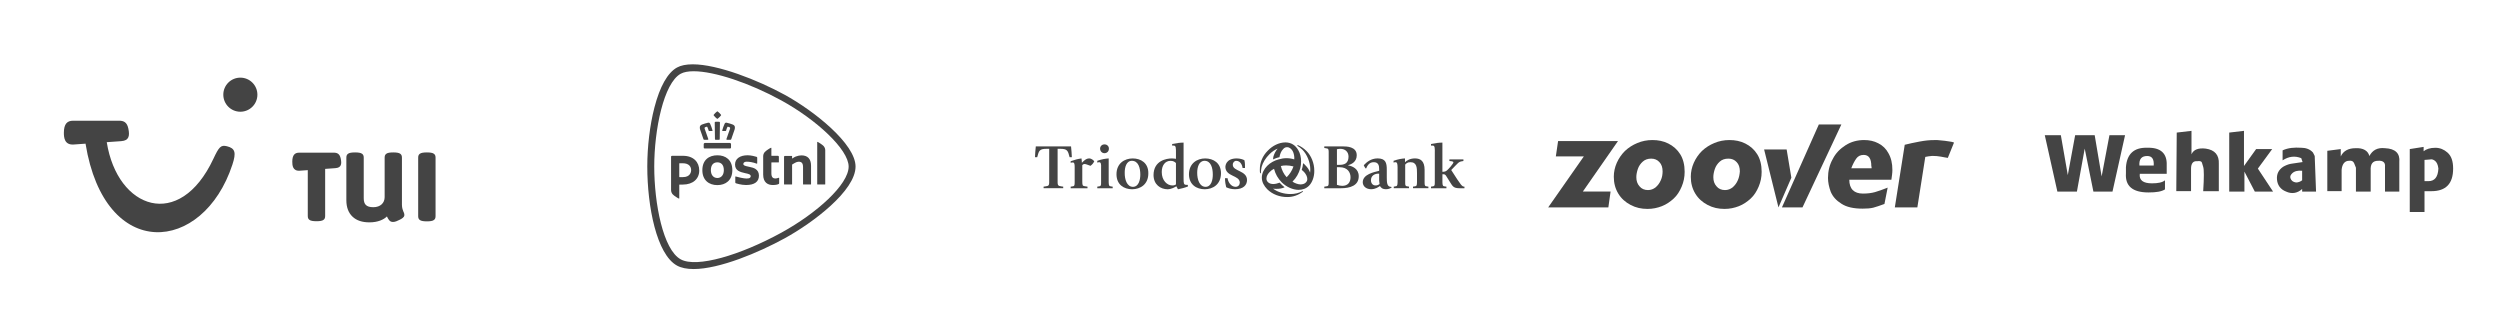 <?xml version="1.0" encoding="utf-8"?>
<!-- Generator: Adobe Illustrator 23.0.1, SVG Export Plug-In . SVG Version: 6.00 Build 0)  -->
<svg version="1.1" id="Layer_1" xmlns="http://www.w3.org/2000/svg" xmlns:xlink="http://www.w3.org/1999/xlink" x="0px" y="0px"
	 viewBox="0 0 1125 150" style="enable-background:new 0 0 1125 150;" xml:space="preserve">
<style type="text/css">
	.st0{fill:#444444;}
	.st1{fill-rule:evenodd;clip-rule:evenodd;fill:#444444;}
</style>
<g id="XMLID_19_">
	<path class="st0" d="M353.11,42.65c-12.04-6.6-30.12-13.71-41.38-13.71c-2.95,0-5.33,0.48-7.07,1.44c-4.21,2.31-7.72,8.53-10.17,18
		c-2.04,7.87-3.21,17.56-3.21,26.57c0,17.93,4.19,39.53,13.38,44.57c1.88,1.03,4.4,1.55,7.48,1.55c11.63,0,29.34-7.45,40.97-13.83
		c12.81-7.03,31.88-21.42,31.89-32.29C384.99,64.72,366.34,49.9,353.11,42.65z M351.6,104.71c-18.46,10.12-38.07,15.95-45.27,12
		c-7.95-4.36-11.92-25.18-11.92-41.76c0-16.46,4.22-37.55,11.92-41.77c1.39-0.76,3.38-1.12,5.8-1.12c9.32,0,25.18,5.29,39.47,13.13
		c15.62,8.56,30.28,22,30.29,29.77C381.87,83.08,367.46,96.01,351.6,104.71z"/>
	<g id="XMLID_17_">
		<path id="XMLID_13_" class="st0" d="M361.45,83.01c-0.04,0-0.08-0.04-0.08-0.08v-7.71c0-1.72-0.58-2.45-1.96-2.45
			c-0.49,0-1.08,0.18-1.67,0.51c-0.58,0.34-1.04,0.62-1.21,0.71c-0.04,0.03-0.09,0.11-0.09,0.17v8.76c0,0.04-0.04,0.08-0.08,0.08
			h-3.46c-0.04,0-0.08-0.04-0.08-0.08v-12.4c0-0.2,0.17-0.36,0.37-0.36h3.17c0.04,0,0.08,0.03,0.08,0.08v0.97
			c0,0.06,0.05,0.11,0.11,0.11c0.02,0,0.05-0.01,0.06-0.02l0.1-0.08c0.38-0.29,0.98-0.63,1.38-0.78c0.87-0.33,1.8-0.52,2.56-0.52
			c2.83,0,4.32,1.61,4.32,4.67v8.34c0,0.04-0.03,0.08-0.08,0.08C364.89,83.01,361.45,83.01,361.45,83.01z"/>
		<path id="XMLID_12_" class="st0" d="M367.83,83.01c-0.05,0-0.08-0.04-0.08-0.08v-19c0-0.07,0.01-0.09,0.11-0.09
			c0.22,0,2.14,1.21,2.77,1.89c0.46,0.51,0.73,1.2,0.73,1.89v15.31c0,0.04-0.03,0.08-0.08,0.08H367.83z"/>
		<path class="st0" d="M329.55,76.59c0,4.54-3.01,6.71-6.74,6.71c-3.74,0-6.75-2.17-6.75-6.71c0-4.65,3.01-6.71,6.75-6.71
			C326.54,69.87,329.55,71.94,329.55,76.59 M325.73,76.58c0-2.45-1.25-3.53-2.92-3.53s-2.92,1.07-2.92,3.53
			c0,2.25,1.25,3.52,2.92,3.52C324.47,80.1,325.73,78.84,325.73,76.58"/>
		<path id="XMLID_9_" class="st0" d="M347.12,66.63c0-0.1-0.04-0.14-0.15-0.14c-0.25,0-2.2,1.24-2.8,1.9
			c-0.45,0.5-0.74,1.19-0.74,1.92v8.25c0,3.58,2.08,4.7,4.32,4.7c1.28,0,2.15-0.19,2.66-0.46c0.11-0.06,0.21-0.18,0.21-0.36V80.1
			c0-0.07-0.06-0.12-0.13-0.12c-0.12,0-0.97,0.33-1.52,0.33c-1.16,0-1.85-0.54-1.85-2.36v-4.74c0-0.07,0.05-0.12,0.12-0.12h3.12
			c0.07,0,0.13-0.06,0.13-0.13l0,0v-2.45c0-0.22-0.18-0.4-0.41-0.4h-2.84c-0.07,0-0.12-0.05-0.12-0.12L347.12,66.63z"/>
		<path class="st0" d="M301.98,70.52c0-0.23,0.19-0.41,0.42-0.41h4.92c4.83,0,7.34,2.89,7.34,6.62c0,3.74-2.8,6.33-7.42,6.33h-1.44
			c-0.07,0-0.13,0.06-0.13,0.12v6.05c0,0.1-0.04,0.13-0.15,0.13c-0.25,0-2.2-1.24-2.8-1.9c-0.45-0.5-0.74-1.19-0.74-1.92
			L301.98,70.52L301.98,70.52z M311.01,76.55c0-1.59-1.03-3.08-3.76-3.08h-1.45c-0.07,0-0.13,0.06-0.13,0.13v5.97
			c0,0.07,0.06,0.13,0.13,0.13h1.52C310.57,79.7,311.01,77.45,311.01,76.55"/>
		<path id="XMLID_6_" class="st0" d="M339.96,76.02c-0.77-0.5-1.7-0.7-2.6-0.9c-0.16-0.03-0.76-0.17-0.89-0.2
			c-1.1-0.24-1.97-0.44-1.97-1.15c0-0.61,0.59-1.01,1.51-1.01c1.16,0,2.77,0.23,4.53,0.89c0.09,0.03,0.21-0.02,0.21-0.14v-2.53
			c0-0.18-0.11-0.35-0.31-0.41c-0.61-0.19-2.45-0.7-3.99-0.7c-1.72,0-3.15,0.38-4.15,1.11c-1,0.72-1.53,1.77-1.53,3.04
			c0,2.85,2.35,3.39,4.57,3.91c0.34,0.08,0.29,0.07,0.42,0.09c1.01,0.22,2.06,0.45,2.06,1.28c0,0.25-0.09,0.45-0.28,0.64
			c-0.28,0.28-0.72,0.4-1.56,0.4c-1.41,0-4.07-0.66-4.89-0.92c0,0-0.04-0.01-0.05-0.01c-0.09,0-0.16,0.07-0.16,0.15v2.54
			c0,0.18,0.11,0.33,0.29,0.39c0.02,0.01,2.34,0.77,4.54,0.77c3.84,0,5.81-1.49,5.81-4.22C341.52,77.71,341.01,76.71,339.96,76.02"
			/>
		<path class="st0" d="M317.11,66.8c-0.31,0-0.44-0.15-0.44-0.51V64.9c0-0.32,0.27-0.58,0.59-0.58h11.12c0.32,0,0.58,0.27,0.58,0.58
			v1.39c0,0.36-0.13,0.51-0.44,0.51H317.11z M327.16,62.9c-0.12,0-0.2-0.03-0.24-0.09c-0.05-0.07-0.05-0.17-0.01-0.3
			c0.37-1.14,1.61-4.6,1.63-4.64c0.08-0.22,0-0.54-0.24-0.62l-0.63-0.21c-0.05-0.01-0.09-0.02-0.12-0.02
			c-0.12,0-0.19,0.06-0.22,0.12c-0.26,0.57-0.41,0.97-0.6,1.65c-0.04,0.12-0.13,0.17-0.29,0.17h-1.23c-0.09,0-0.16-0.03-0.19-0.07
			c-0.04-0.05-0.04-0.12-0.02-0.21c0.32-1.13,0.64-2.03,1.09-3.02c0.08-0.17,0.27-0.46,0.69-0.46c0.08,0,0.16,0.01,0.24,0.03h0.01
			c0.42,0.1,0.89,0.21,1.38,0.36c0.39,0.12,0.79,0.26,1.21,0.41c1.25,0.46,1.2,1.37,0.96,2.27c-0.15,0.55-0.88,2.59-1.32,3.8
			c-0.09,0.26-0.17,0.47-0.22,0.62c-0.05,0.14-0.17,0.21-0.36,0.21H327.16z M322.03,62.9c-0.28,0-0.3-0.3-0.3-0.31
			c0-0.06-0.08-6.53-0.1-7.41c0-0.07,0.02-0.21,0.11-0.3c0.05-0.05,0.12-0.08,0.19-0.08c0.13-0.01,0.47-0.02,0.87-0.02
			s0.74,0.01,0.87,0.02c0.08,0,0.14,0.03,0.19,0.08c0.09,0.09,0.11,0.24,0.11,0.3c-0.01,0.88-0.09,7.35-0.09,7.41
			c0,0-0.02,0.31-0.29,0.31H322.03z M316.94,62.9c-0.19,0-0.31-0.07-0.36-0.21c-0.05-0.15-0.13-0.37-0.22-0.62
			c-0.44-1.22-1.17-3.25-1.32-3.8c-0.24-0.91-0.29-1.81,0.96-2.27c0.42-0.15,0.82-0.29,1.21-0.41c0.5-0.15,0.97-0.26,1.39-0.36h0.01
			c0.08-0.02,0.16-0.03,0.24-0.03c0.42,0,0.61,0.29,0.69,0.46c0.45,0.99,0.77,1.9,1.09,3.02c0.02,0.09,0.02,0.16-0.02,0.21
			c-0.04,0.05-0.1,0.07-0.19,0.07h-1.23c-0.16,0-0.25-0.06-0.29-0.17c-0.2-0.68-0.35-1.08-0.61-1.65c-0.03-0.06-0.1-0.12-0.22-0.12
			c-0.04,0-0.08,0.01-0.12,0.02l-0.63,0.21c-0.24,0.09-0.32,0.4-0.24,0.62c0.01,0.04,1.26,3.5,1.63,4.64
			c0.04,0.13,0.04,0.24-0.01,0.3c-0.04,0.06-0.12,0.09-0.24,0.09H316.94z M322.81,53.47c-0.07,0-0.14-0.03-0.21-0.09
			c-0.52-0.41-1-0.88-1.41-1.42c-0.05-0.06-0.14-0.18-0.01-0.33c0.43-0.56,0.94-1.06,1.5-1.47c0.06-0.04,0.1-0.05,0.13-0.05
			s0.07,0.01,0.14,0.05c0.56,0.42,1.06,0.91,1.49,1.47c0.12,0.13,0.06,0.24-0.01,0.33c-0.42,0.53-0.89,1.01-1.41,1.42
			C322.95,53.44,322.88,53.47,322.81,53.47L322.81,53.47z"/>
	</g>
</g>
<g>
	<path class="st0" d="M750.73,64.58c-2.23-1.11-4.57-1.56-7.13-1.56c-2.45,0-4.68,0.45-6.8,1.34s-3.9,2.01-5.57,3.57
		c-1.56,1.56-2.79,3.34-3.68,5.35s-1.34,4.12-1.34,6.24c0,2.9,0.67,5.35,2.01,7.58s3.23,3.9,5.57,5.13
		c2.34,1.23,4.79,1.78,7.58,1.78c2.34,0,4.46-0.45,6.46-1.23c2.01-0.78,3.79-2.01,5.35-3.45c1.56-1.45,2.67-3.23,3.57-5.35
		c0.89-2.12,1.34-4.24,1.34-6.69c0-3.12-0.67-5.79-2.01-7.91C754.74,67.26,752.95,65.69,750.73,64.58z M747.38,81.07
		c-0.56,1.34-1.34,2.34-2.34,3.23c-1,0.78-2.12,1.23-3.45,1.23c-1.56,0-2.9-0.56-3.79-1.67c-1-1.11-1.45-2.45-1.45-4.12
		c0-1.11,0.22-2.34,0.67-3.68c0.45-1.34,1.23-2.45,2.23-3.34s2.23-1.34,3.79-1.34s2.79,0.56,3.68,1.56c1,1,1.45,2.45,1.45,4.23
		C748.16,78.51,747.94,79.85,747.38,81.07z"/>
	<path class="st0" d="M877.42,63.69c-0.78-0.11-1.45-0.22-2.23-0.33c-0.78-0.11-1.56-0.11-2.23-0.22c-0.78-0.11-1.45-0.11-2.01-0.11
		c-3.01,0-4.57,0.22-7.13,0.67c-2.56,0.45-4.79,1-6.69,1.45l-4.46,28.19h10.14l3.57-22.73c0.44-0.11,2.45-0.45,3.12-0.45
		c1.45,0,2.67,0.11,3.9,0.33c1.23,0.22,2.23,0.45,3.12,0.56l2.79-6.91C878.76,63.91,878.2,63.8,877.42,63.69z"/>
	<polygon class="st0" points="818.48,56 801.87,93.33 811.12,93.33 828.62,56 	"/>
	<polygon class="st0" points="728.1,63.47 727.55,63.47 701.14,63.47 700.13,70.38 712.73,70.38 696.68,93.33 697.02,93.33 
		723.76,93.33 724.76,86.2 712.28,86.2 	"/>
	<polygon class="st0" points="803.99,67.26 793.85,67.26 800.31,93.33 806.11,79.96 	"/>
	<path class="st0" d="M845.22,64.47c-1.89-1-4.01-1.45-6.35-1.45c-3.12,0-5.91,0.78-8.36,2.34c-2.45,1.56-4.46,3.57-5.79,6.24
		c-1.45,2.56-2.12,5.46-2.12,8.47c0,2.01,0.45,4.12,1.23,6.24c0.89,2.12,2.45,3.9,4.79,5.35c2.34,1.56,5.57,2.23,9.58,2.23
		c1.89,0,3.46-0.11,4.79-0.44c1.23-0.33,2.9-0.89,5.01-1.67l1.45-7.35c-2.23,0.89-4.12,1.56-5.68,2.01
		c-1.56,0.44-3.34,0.67-5.46,0.67c-4.01,0-6.13-2.12-6.13-6.24h18.94c0.22-1.56,0.45-3.01,0.45-4.35c0-3.01-0.56-5.46-1.78-7.58
		C848.79,67.03,847.23,65.47,845.22,64.47z M842.21,75.28c0,0.11,0,0.22,0,0.45h-9.14c0.67-1.78,1.45-3.23,2.23-4.35
		c0.78-1.11,1.89-1.67,3.34-1.67c2.34,0,3.45,1.67,3.45,5.01C842.21,75.06,842.21,75.17,842.21,75.28z"/>
	<path class="st0" d="M785.38,64.58c-2.23-1.11-4.57-1.56-7.13-1.56c-2.45,0-4.68,0.45-6.8,1.34s-3.9,2.01-5.57,3.57
		c-1.56,1.56-2.79,3.34-3.68,5.35s-1.34,4.12-1.34,6.24c0,2.9,0.67,5.35,2.01,7.58s3.23,3.9,5.57,5.13
		c2.34,1.23,4.79,1.78,7.58,1.78c2.34,0,4.46-0.45,6.46-1.23c2.01-0.78,3.79-2.01,5.35-3.45c1.56-1.45,2.67-3.23,3.57-5.35
		c0.89-2.12,1.34-4.24,1.34-6.69c0-3.12-0.67-5.79-2.01-7.91C789.39,67.26,787.61,65.69,785.38,64.58z M782.04,81.07
		c-0.56,1.34-1.34,2.34-2.34,3.23c-1,0.78-2.12,1.23-3.46,1.23c-1.56,0-2.9-0.56-3.79-1.67c-1-1.11-1.45-2.45-1.45-4.12
		c0-1.11,0.22-2.34,0.67-3.68c0.45-1.34,1.23-2.45,2.23-3.34s2.23-1.34,3.9-1.34c1.56,0,2.79,0.56,3.68,1.56
		c1,1,1.45,2.45,1.45,4.23C782.82,78.51,782.59,79.85,782.04,81.07z"/>
</g>
<g>
	<path class="st1" d="M181.22,98.07c-0.38,0.31-0.9,0.6-1.46,0.87c-0.93,0.47-1.95,0.94-2.87,0.94c-0.63,0-1.09-0.17-1.44-0.46
		c-0.16-0.14-0.29-0.28-0.38-0.41c-0.08-0.1-0.15-0.21-0.22-0.3c-0.24-0.31-0.48-0.76-0.72-1.32c-1.47,1.45-4.09,2.67-7.89,2.67
		c-3.22,0-5.77-0.82-7.59-2.55c-1.78-1.68-2.79-4.1-2.79-7.44V70.99c0-0.81,0.16-1.36,0.74-1.79c0.6-0.46,1.74-0.61,3.19-0.61
		c1.42,0,2.57,0.16,3.16,0.62c0.57,0.43,0.73,0.98,0.73,1.78v18.2c0,2.71,1.11,4.05,4.31,4.05s5.1-1.91,5.1-4.53V70.99
		c0-0.81,0.16-1.36,0.74-1.79c0.59-0.46,1.69-0.61,3.15-0.61c1.42,0,2.57,0.16,3.16,0.62c0.57,0.43,0.73,0.98,0.73,1.78v21.18
		c0,0.7,0.11,1.32,0.24,1.83c0.13,0.49,0.28,0.86,0.36,1.07c0.26,0.52,0.49,1.03,0.49,1.71C181.97,97.35,181.58,97.78,181.22,98.07
		L181.22,98.07L181.22,98.07z"/>
	<path class="st1" d="M146.32,76v21.15c0,0.81-0.16,1.36-0.74,1.79c-0.6,0.46-1.74,0.61-3.15,0.61c-1.46,0-2.61-0.16-3.2-0.62
		c-0.57-0.43-0.73-0.98-0.73-1.78V76.56l-3.61,0.26c-3.23,0.23-3.36-2.51-3.36-4.03c0-3.01,1.11-4.09,3.11-4.09h15.56
		c1.52,0,2.68,0.49,3.13,2.67c0.5,2.42,0.3,4.11-2.42,4.3L146.32,76L146.32,76L146.32,76z"/>
	<path class="st1" d="M195.26,99c-0.6,0.46-1.74,0.61-3.15,0.61c-1.46,0-2.61-0.16-3.2-0.62c-0.57-0.43-0.73-0.98-0.73-1.78V70.99
		c0-0.81,0.16-1.36,0.74-1.79c0.6-0.46,1.74-0.61,3.19-0.61c1.42,0,2.57,0.16,3.16,0.62c0.57,0.43,0.73,0.98,0.73,1.78v26.22
		C196,98.02,195.84,98.57,195.26,99L195.26,99L195.26,99z"/>
	<path class="st1" d="M32.89,54.32h20.7c2.03,0,3.56,0.64,4.16,3.52c0.67,3.2,0.39,5.43-3.21,5.68l-6.5,0.46
		c4.78,30.19,32.75,40.02,47.97,7.51c2.52-5.38,3.34-6.36,6.1-5.68c3.74,0.93,4.25,2.85,2.47,8.27
		c-13.16,40.08-57.41,44.1-66.09-9.43l-5.28,0.38c-4.3,0.31-4.47-3.31-4.47-5.32C28.76,55.75,30.24,54.32,32.89,54.32L32.89,54.32
		L32.89,54.32z"/>
	<path class="st1" d="M108.16,34.94c4.24,0,7.67,3.44,7.67,7.67c0,4.24-3.44,7.67-7.67,7.67c-4.24,0-7.67-3.44-7.67-7.67
		C100.48,38.37,103.92,34.94,108.16,34.94L108.16,34.94L108.16,34.94z"/>
</g>
<g>
	<path class="st1" d="M561.16,81.02c-0.01-4.35-6.43-3.87-6.4-6.85c-0.04-1.02,0.68-1.79,1.53-1.8c2.14,0.02,2.77,2.33,2.88,3.24
		h1.08c0.03-1.15,0-2.4-0.27-3.51c-0.7-0.37-1.92-0.8-3.42-0.81c-5.09,0.01-5.09,3.52-5.14,3.78c0.05,4.53,6.46,3.7,6.49,7.12
		c-0.02,1.01-0.71,1.86-1.89,1.89c-2.15-0.03-3.44-2.31-3.6-3.88h-1.17c0.03,1.71,0.25,2.91,0.54,4.06c1.03,0.5,2.25,0.87,3.96,0.9
		C559.58,85.14,561.15,83.23,561.16,81.02L561.16,81.02z M549.45,77.95c-0.03-4.6-3.4-6.65-7.12-6.66c-3.61,0.01-7.26,2.18-7.3,7.12
		c0.04,4.76,3.43,6.73,7.12,6.76C545.77,85.14,549.42,83.03,549.45,77.95L549.45,77.95z M534.59,83.9l-0.09-0.72h-0.63
		c-1.25-0.01-1.25-0.67-1.26-2.97V64.17c-1.53,0-2.81,0.17-5.14,0.63v0.72c0.07,0.04,0.41-0.01,0.72,0c1.01-0.01,1.01,1.1,0.99,3.61
		v2.34c-0.53-0.08-1.04-0.17-1.89-0.18c-2.34,0.01-8.16,0.95-8.2,7.48c0.03,4.35,3.17,6.37,6.31,6.4c1.86-0.03,3.23-0.94,3.96-1.35
		l0.72,1.35C531.59,84.85,533.16,84.51,534.59,83.9L534.59,83.9z M516.75,77.95c0.04-4.6-3.33-6.65-7.03-6.66
		c-3.64,0.01-7.29,2.18-7.3,7.12c0.01,4.76,3.4,6.73,7.03,6.76C513.13,85.14,516.78,83.03,516.75,77.95L516.75,77.95z M499,66.87
		c0.04-1.05-0.87-1.94-1.98-1.89c-1.12-0.04-1.97,0.84-1.98,1.89c0.01,1.2,0.86,2.06,1.98,2.07C498.12,68.93,499.04,68.11,499,66.87
		L499,66.87z M500.71,84.71v-0.72l-0.63-0.09c-0.98-0.08-1.13-0.39-1.17-1.89V71.29c-1.44,0.1-3.01,0.32-5.13,1.08v0.81
		c0.1-0.06,0.47-0.2,0.9-0.18c0.85-0.02,0.85,1.27,0.81,2.25v6.76c0.04,1.5-0.1,1.81-1.17,1.89l-0.54,0.09v0.72H500.71L500.71,84.71
		z M492.42,72.55c-0.43-0.42-1.15-1.25-2.34-1.26c-1.46,0.01-2.65,1.38-3.24,1.98c0.02-0.86-0.12-1.45-0.18-1.98
		c-2.08,0.32-2.68,0.53-4.86,1.26v0.72c0.21-0.06,0.53-0.17,0.99-0.18c0.82,0.01,0.82,1.29,0.81,2.25v6.67
		c0.01,1.5-0.13,1.81-1.17,1.89l-0.63,0.09v0.72h7.57v-0.72l-1.17-0.18c-1.16-0.13-1.16-0.5-1.17-2.52v-6.94
		c0.38-0.45,0.72-0.57,1.17-0.54c0.38-0.03,2.03,0.66,2.52,0.81C491.59,73.95,491.99,73.47,492.42,72.55L492.42,72.55z
		 M482.33,70.75c0.01-0.42-0.24-4.24-0.36-4.87h-15.86c-0.12,0.63-0.37,4.45-0.36,4.87h0.99c0.77-3.04,1.08-3.79,4.32-3.79h1.08
		v13.6c0.04,2.92,0.04,3.09-1.8,3.33l-0.72,0.09v0.72h8.83v-0.72l-0.72-0.09c-1.84-0.25-1.84-0.42-1.8-3.33v-13.6h1.08
		c3.25,0,3.56,0.74,4.32,3.79H482.33L482.33,70.75z M545.76,78.58c0.01,2.22-0.61,5.47-3.24,5.5c-2.76-0.03-3.79-3.31-3.78-6.31
		c-0.01-2.37,0.71-5.39,3.33-5.41C544.91,72.39,545.77,75.55,545.76,78.58L545.76,78.58z M529.18,83c-0.3,0.23-0.9,0.48-1.62,0.45
		c-2.3,0.03-4.78-2.19-4.77-6.04c-0.01-2.89,1.45-5.03,3.96-5.04c1.36,0.02,1.91,0.53,2.43,0.99V83L529.18,83z M513.14,78.58
		c-0.01,2.22-0.64,5.47-3.33,5.5c-2.7-0.03-3.73-3.31-3.69-6.31c-0.03-2.37,0.68-5.39,3.24-5.41
		C512.28,72.39,513.13,75.55,513.14,78.58L513.14,78.58z M659,84.71v-0.72c-1.11-0.02-1.37-0.31-5.95-7.48
		c3.21-3.27,3.24-3.7,4.95-3.96l0.54-0.09v-0.72h-6.31v0.72l0.9,0.09c0.41,0.09,0.89,0.18,0.9,0.45c-0.01,0.38-0.29,0.78-1.26,1.98
		l-0.99,1.08c-1.04,1.17-1.64,1.23-2.7,1.26V64.17c-1.5,0-2.79,0.17-5.13,0.63v0.72c0.1,0.04,0.44-0.01,0.81,0
		c0.94-0.01,0.94,1.1,0.9,3.61v12.88c0.04,1.5-0.13,1.81-1.17,1.89l-0.54,0.09v0.72h6.94v-0.72l-0.63-0.09
		c-0.99-0.08-1.13-0.39-1.17-1.89v-3.6h0.36c1.19-0.03,1.22,0.74,2.7,2.97c1.48,2.27,1.65,3.33,4.68,3.33H659L659,84.71z
		 M642.78,84.71v-0.72l-0.54-0.09c-1.04-0.08-1.19-0.39-1.17-1.89v-5.59c-0.02-3.9-1.76-5.12-4.32-5.14
		c-2.43,0.01-3.79,1.04-4.5,1.71v-1.71c-1.49,0.1-3,0.32-5.14,1.08v0.81c0.11-0.06,0.48-0.2,0.9-0.18c0.86-0.02,0.86,1.27,0.9,2.25
		V82c-0.04,1.5-0.18,1.81-1.17,1.89l-0.54,0.09v0.72h6.85v-0.72l-0.54-0.09c-1.07-0.08-1.21-0.39-1.17-1.89v-7.93
		c0.42-0.53,1.16-1.13,2.34-1.08c2.96-0.04,2.96,2.69,2.97,4.95V82c-0.02,1.5-0.16,1.81-1.17,1.89l-0.63,0.09v0.72h6.93V84.71z
		 M626.21,84.44l-0.09-0.36c-0.07,0-0.13,0-0.18,0c-1.86,0-1.86-2.11-1.89-4.15v-3.51c0.03-3.27-0.59-5.12-4.14-5.14
		c-2.93,0.01-4.89,1.64-6.22,3.06c0.27,0.66,0.41,0.89,0.81,1.44h0.27c0.38-0.87,1.21-2.84,3.42-2.79c2.01-0.04,2.47,1.47,2.43,3.15
		v0.72c-2.33,0.59-7.35,1.56-7.39,5.14c0.03,1.84,1.54,3.13,3.78,3.15c1.98-0.03,3.15-0.91,3.96-1.44c0.44,0.68,0.96,1.42,2.79,1.44
		C625.02,85.14,625.85,84.62,626.21,84.44L626.21,84.44z M611.43,79.31c0.01-3.47-3.04-4.61-4.77-4.87v-0.09
		c1.47-0.43,3.87-1.48,3.87-4.5c0-3.97-4.74-3.97-6.13-3.97h-8.47v0.72l0.63,0.09c1.38,0.19,1.38,0.19,1.35,3.34v10.45
		c0.03,3.23,0.06,3.23-1.35,3.42l-0.63,0.09v0.72h7.39C607.59,84.71,611.44,83.51,611.43,79.31L611.43,79.31z M620.8,82.82
		c-0.26,0.15-0.8,0.67-1.8,0.63c-1.25,0.03-2.08-0.99-2.07-2.34c-0.01-2.13,1.79-2.99,3.42-2.97c0.11-0.02,0.19,0.01,0.27,0v3.15
		C620.66,81.8,620.74,82.51,620.8,82.82L620.8,82.82z M606.84,70.48c-0.02,3.11-1.96,3.71-4.14,3.7h-1.08v-7.03
		c0.53-0.12,1.01-0.18,1.53-0.18C605.31,66.96,606.82,68.31,606.84,70.48L606.84,70.48z M607.74,79.76
		c-0.01,2.24-1.15,3.87-3.78,3.87c-0.76,0-1.56-0.18-2.34-0.45v-7.93h1.26C606.33,75.27,607.73,77.49,607.74,79.76L607.74,79.76z"/>
	<path class="st1" d="M591.43,76.87c0.04-3.46-1.44-6.83-3.42-8.83c-1.24-1.25-2.39-2.02-4.05-2.8l-0.18,0.36
		c0.79,0.47,1.45,0.98,2.25,1.71c2.16,2.15,3.59,5.8,3.6,8.83c-0.01,0.42-0.01,1.02-0.09,1.53c-0.44-1.28-1.18-2.36-2.16-3.33
		c-0.27-0.31-0.67-0.71-0.99-0.9c-0.02,0.68-0.31,2.16-0.63,2.98c0.41,0.38,0.64,0.64,1.08,0.99c0.87,0.96,1.47,2.16,1.44,3.15
		c0.03,0.58-0.23,1.18-0.72,1.62c-0.42,0.47-1.36,0.81-2.34,0.81c-1.07,0-2.73-0.6-3.6-1.26c1.76-1.74,2.81-3.65,3.51-6.04
		c0.24-1.03,0.38-2.06,0.36-3.06c0.02-1.88-0.43-3.65-1.26-5.04c-1.26-2.23-3.19-3.49-5.77-3.51c-2.99,0.03-5.82,1.51-7.93,3.69
		c-2.42,2.41-3.62,5.41-3.6,8.47c-0.02,0.56,0.01,1.08,0.09,1.71h0.36c0.02-0.95,0.13-1.8,0.36-2.88c0.51-1.89,1.82-4,3.51-5.67
		c1.16-1.18,2.48-2.03,3.69-2.52c-0.88,1.03-1.48,2.2-1.89,3.51c-0.07,0.4-0.18,0.97-0.18,1.35c0.57-0.32,2-0.84,2.88-0.99
		c0.23-1.3,0.71-2.76,1.71-3.7c0.45-0.52,1.02-0.83,1.71-0.81c1.11-0.02,1.96,0.78,2.52,1.71c0.53,0.92,0.87,2.6,0.72,3.78
		c-1.19-0.38-2.33-0.55-3.51-0.54c-1.1-0.01-2.24,0.16-3.51,0.54c-1.95,0.5-3.78,1.53-5.14,2.89s-2.44,3.3-2.43,5.31
		c-0.01,2.06,1.05,3.8,2.43,5.23c2.35,2.34,5.69,3.54,9.01,3.51c2.62,0.03,4.98-0.88,7.12-2.43l-0.18-0.27
		c-1.7,0.9-3.49,1.36-5.5,1.35c-2.79,0.01-5.79-0.85-7.84-2.43c0.57,0.07,1.11,0.13,1.62,0.09c1,0.04,2.74-0.21,3.6-0.72
		c-0.52-0.35-1.66-1.35-2.25-2.07c-0.86,0.35-1.92,0.61-2.88,0.63c-0.86-0.02-1.83-0.22-2.43-0.9c-0.4-0.4-0.63-0.95-0.63-1.53
		c0-1.19,0.66-2.18,1.44-2.98c0.59-0.63,1.36-1.18,1.98-1.44c0.63,2.4,1.74,4.34,3.51,6.13c2.14,2.1,4.96,3.3,7.48,3.34
		c1.85-0.01,3.45-0.55,4.78-1.89C590.53,82.08,591.47,79.52,591.43,76.87L591.43,76.87z M582.06,74.89
		c-0.61,1.86-1.72,3.54-3.06,4.86c-1.31-1.41-2.19-3.23-2.61-5.04c0.74-0.19,1.53-0.27,2.34-0.27
		C579.86,74.44,580.97,74.61,582.06,74.89L582.06,74.89z"/>
</g>
<g>
	<path class="st1" d="M1053.34,70.4v-3.32l-6.05,0.78v18.16h6.44v-9.57c0.2-2.54,1.37-4.1,3.32-4.1c1.17-0.19,1.95,0.2,2.34,1.17
		l0.78,1.95v10.74h6.64v-9.37c-0.19-2.93,0.78-4.49,3.32-4.49c2.15-0.19,3.32,0.78,3.12,2.54v11.33h6.44V72.94
		c0.39-3.91-1.76-6.05-6.44-6.25c-3.52-0.39-5.66,0.98-7.03,3.52c-0.59-2.34-2.73-3.71-6.25-3.52
		C1056.86,66.69,1054.51,67.86,1053.34,70.4L1053.34,70.4z"/>
	<path class="st1" d="M1041.62,70.2l-0.78-1.56c-1.37-1.56-3.32-2.15-5.27-2.15c-3.12-0.2-5.86,0-8.4,1.17v4.49
		c2.73-1.76,5.47-2.15,8.4-0.98l0.59,1.76l-5.27,0.78c-1.17,0.2-2.54,0.78-3.52,1.37c-1.95,1.37-2.93,3.13-2.73,5.66
		c0.19,2.54,1.56,4.49,4.1,5.47c2.54,1.17,5.08,0.78,7.23-1.17v1.17h6.25L1041.62,70.2L1041.62,70.2z M1030.69,80.16
		c-0.2-0.78,0-1.37,0.78-2.15c0.98-0.98,2.54-1.37,4.49-1.17v4.3c-0.78,0.59-1.76,0.98-2.73,0.98
		C1031.86,81.92,1031.08,81.33,1030.69,80.16L1030.69,80.16z"/>
	<path class="st1" d="M1090.64,66.1l-6.25,0.98V95.4h6.64v-9.37h3.12c6.44,0,9.76-3.32,9.76-10.16c0-3.32-0.78-5.66-2.54-7.22
		c-1.56-1.37-3.32-2.15-5.47-2.15c-2.34,0-4.1,0.59-5.27,1.56V66.1H1090.64z M1091.03,71.96l2.54-0.2c0.59-0.2,1.37,0,2.15,0.59
		s1.37,1.76,1.56,3.51c-0.2,3.91-1.76,5.66-4.49,5.66h-1.76L1091.03,71.96L1091.03,71.96z"/>
	<polygon class="st1" points="949.25,60.83 945.74,79.38 942.61,60.83 933.82,60.83 930.51,78.8 927.38,60.83 920.15,60.83 
		925.82,86.22 934.61,86.22 938.12,66.88 942.03,86.22 950.62,86.22 956.28,60.83 	"/>
	<path class="st1" d="M956.67,75.28v2.73c-0.39,5.66,2.93,8.59,10.15,8.59c3.52,0,5.86-0.39,7.42-1.37v-4.1
		c-1.17,0.98-3.12,1.37-5.86,1.37c-3.91,0-5.86-1.37-5.47-4.3h12.11v-3.9c0.2-5.27-2.73-8.01-8.79-7.81
		C960.19,66.3,957.06,69.42,956.67,75.28L956.67,75.28z M969.17,74.5h-6.44c-0.2-2.93,0.98-4.3,3.52-4.3
		C968.39,70.2,969.37,71.57,969.17,74.5L969.17,74.5z"/>
	<path class="st1" d="M992.61,66.88c-3.32-0.39-5.47,0.39-6.44,2.54V58.88l-6.64,0.78l-0.2,26.36h6.64V75.87
		c0-2.34,0.98-3.51,2.73-3.32c1.17-0.2,1.95,0,2.15,0.59l0.59,1.95c0.39,1.17,0.39,4.88,0,10.94h7.03v-12.3
		C998.66,69.81,996.71,67.47,992.61,66.88L992.61,66.88z"/>
	<polygon class="st1" points="1009.79,74.7 1009.79,58.88 1003.15,59.66 1003.15,86.22 1009.99,86.22 1009.99,77.23 1014.67,86.22 
		1022.88,86.22 1016.04,75.87 1022.49,67.08 1015.26,67.08 	"/>
</g>
</svg>
